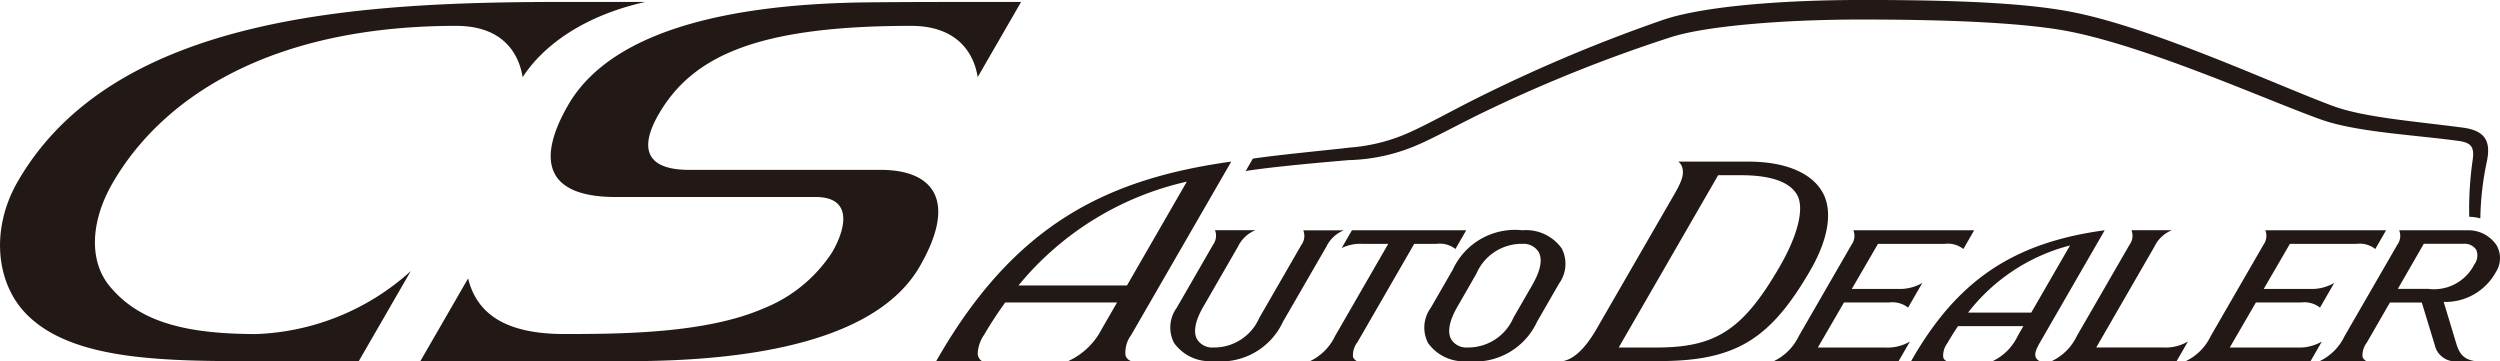 <svg xmlns="http://www.w3.org/2000/svg" width="163.741" height="23.658" viewBox="0 0 163.741 23.658">
  <g id="グループ_19" data-name="グループ 19" transform="translate(-25 -32)">
    <path id="パス_1" data-name="パス 1" d="M65.386,250.179c-1.32-1.609-1.273-4.17.206-6.731,3.148-5.453,10.125-10.3,22.506-10.3,2.953,0,4.08,1.683,4.353,3.361,1.237-1.911,3.766-3.968,8.037-4.929H95.3c-13.237,0-29.564.751-35.92,11.765-1.786,3.1-1.42,6.589.5,8.61,3,3.155,9.157,3.155,15.437,3.155h6.4c1.232-2.133,2.146-3.719,3.406-5.9a15.937,15.937,0,0,1-10.112,4.123C70.235,253.331,67.282,252.489,65.386,250.179Z" transform="translate(-33.219 -199.454)" fill="#221815"/>
    <path id="パス_2" data-name="パス 2" d="M211.262,242.581H198.708c-2.971,0-3.206-1.55-2.01-3.625,2.211-3.834,6.475-5.807,16.551-5.807,3.13,0,4.138,1.922,4.353,3.361.842-1.461,1.871-3.24,2.845-4.929-4.407,0-7.436,0-10.089.029-8.158.092-16.584,1.539-19.578,6.726-2.034,3.527-1.562,6.023,3.121,6.023h13.089c2.431,0,2,2.034,1.089,3.605a9.558,9.558,0,0,1-4.495,3.688c-3.724,1.627-9.179,1.68-13.044,1.68-3.842,0-5.731-1.3-6.314-3.641-1.145,1.985-2.61,4.524-3.128,5.418h13.669c8.225,0,16.262-1.382,19.042-6.206C216.355,244.492,214.594,242.581,211.262,242.581Z" transform="translate(-128.568 -199.455)" fill="#221815"/>
    <path id="パス_3" data-name="パス 3" d="M483.593,299.522a2.869,2.869,0,0,0-2.577-1.192,4.489,4.489,0,0,0-4.562,2.583l-1.441,2.5a2.192,2.192,0,0,0-.177,2.3,2.869,2.869,0,0,0,2.577,1.192,4.489,4.489,0,0,0,4.562-2.583l1.441-2.5A2.2,2.2,0,0,0,483.593,299.522Zm-1.9,2.341-1.261,2.187a3.228,3.228,0,0,1-3.013,1.958,1.164,1.164,0,0,1-1.06-.524c-.278-.479-.125-1.232.385-2.12L478,301.178a3.228,3.228,0,0,1,3.014-1.958,1.164,1.164,0,0,1,1.06.524C482.354,300.225,482.2,300.978,481.691,301.863Z" transform="translate(-356.304 -251.249)" fill="#221815"/>
    <path id="パス_4" data-name="パス 4" d="M532.139,280.25c-.739-1.282-2.471-1.99-4.873-1.99H522.7a.739.739,0,0,1,.289.5c.067.4-.058.8-.556,1.658l-5.081,8.8h0c-.54.937-1.3,1.934-2.193,2.108h6.262c5.026,0,7.3-1.4,9.935-5.955C532.526,283.35,532.851,281.484,532.139,280.25Zm-2.776,4.857c-2.431,4.212-4.226,5.33-8.1,5.33H518.8l6.513-11.285H526.8c1.952,0,3.191.43,3.679,1.277C531,281.343,530.483,283.167,529.363,285.107Z" transform="translate(-387.781 -235.676)" fill="#221815"/>
    <path id="パス_5" data-name="パス 5" d="M444,306.624a1.412,1.412,0,0,1,.3-.975l3.71-6.428h1.468a1.646,1.646,0,0,1,1.232.336l.708-1.228h-7.486l-.674,1.167a2.748,2.748,0,0,1,1.32-.276h1.732l-3.482,6.034h0a3.466,3.466,0,0,1-1.638,1.647h3.072A.491.491,0,0,1,444,306.624Z" transform="translate(-330.384 -251.249)" fill="#221815"/>
    <path id="パス_6" data-name="パス 6" d="M344.291,290.955a1.891,1.891,0,0,1,.361-1.322l6.565-11.373c-8.2,1.145-14.23,4.125-19.327,13.069h3a.607.607,0,0,1-.28-.522,2.368,2.368,0,0,1,.417-1.2c.446-.764.91-1.465,1.385-2.12h7.324l-1,1.734h0a4.638,4.638,0,0,1-2.2,2.106h4.12A.58.58,0,0,1,344.291,290.955Zm-7.011-4.582a19.886,19.886,0,0,1,11.026-6.8l-3.921,6.8Z" transform="translate(-245.573 -235.676)" fill="#221815"/>
    <path id="パス_7" data-name="パス 7" d="M579.657,306.018l1.712-2.949h2.966a1.646,1.646,0,0,1,1.232.336l.934-1.618a2.91,2.91,0,0,1-1.618.392h-3l1.712-2.949h4.362a1.646,1.646,0,0,1,1.232.336l.708-1.228h-7.911a.991.991,0,0,1-.121.945l-3.453,5.982a3.471,3.471,0,0,1-1.638,1.645h8.173s.724-1.252.739-1.282a2.909,2.909,0,0,1-1.618.392h-4.418Z" transform="translate(-435.595 -251.257)" fill="#221815"/>
    <path id="パス_8" data-name="パス 8" d="M747.909,299.339a2.211,2.211,0,0,0-1.918-1h-4.47a.991.991,0,0,1-.121.945l-3.453,5.98h0a3.467,3.467,0,0,1-1.638,1.647h3.072a.5.5,0,0,1-.26-.276,1.35,1.35,0,0,1,.273-.93l1.519-2.633H743l.847,2.769a1.371,1.371,0,0,0,1.535,1.071h1.147c-.91-.105-1.123-.656-1.3-1.252l-.793-2.628a3.768,3.768,0,0,0,3.415-1.952A1.683,1.683,0,0,0,747.909,299.339Zm-1.467,1.237a2.964,2.964,0,0,1-3.034,1.6h-1.976l1.7-2.953h2.633a.919.919,0,0,1,.8.39A.97.97,0,0,1,746.442,300.576Z" transform="translate(-559.382 -251.257)" fill="#221815"/>
    <path id="パス_9" data-name="パス 9" d="M433.931,240.383c.78-.347,2.2-1.1,3.5-1.752a96.512,96.512,0,0,1,12.843-5.189c2.234-.708,7.219-1.143,12.453-1.143,6.52,0,11.138.273,13.775.816,5.364,1.107,12.979,4.555,16.349,5.747,2.292.809,6.034.99,8.935,1.382.811.11,1.08.354.97,1.187a22.779,22.779,0,0,0-.235,3.786,3.418,3.418,0,0,1,.728.105,19.251,19.251,0,0,1,.423-3.706c.273-1.279-.045-2.032-1.55-2.234-3.213-.428-6.5-.663-8.572-1.436-3.784-1.414-11.335-4.922-16.656-6.061-3.007-.643-7.5-.867-14.1-.867-5.451,0-10.472.435-13.015,1.284a101.472,101.472,0,0,0-12.861,5.458c-1.266.65-2.711,1.432-3.524,1.8a11.614,11.614,0,0,1-4.2,1.125c-1.024.13-4.51.453-6.341.724l-.468.811c2.05-.325,6-.645,6.726-.712A12.081,12.081,0,0,0,433.931,240.383Z" transform="translate(-315.796 -199.02)" fill="#221815"/>
    <path id="パス_10" data-name="パス 10" d="M410.552,299.4a2.173,2.173,0,0,1,1.145-1.073h-2.653a.991.991,0,0,1-.121.945l-2.756,4.777A3.228,3.228,0,0,1,403.154,306a1.164,1.164,0,0,1-1.06-.524c-.278-.479-.126-1.232.385-2.12l2.288-3.966a2.173,2.173,0,0,1,1.145-1.073h-2.653a.991.991,0,0,1-.121.945l-2.384,4.136a2.192,2.192,0,0,0-.177,2.3,2.869,2.869,0,0,0,2.577,1.192,4.489,4.489,0,0,0,4.562-2.583Z" transform="translate(-298.682 -251.241)" fill="#221815"/>
    <path id="パス_11" data-name="パス 11" d="M625.035,306.617c-.085-.251.092-.614.3-.972l4.226-7.324c-5.848.8-9.6,3.152-12.679,8.572h2.332a.366.366,0,0,1-.231-.267,1.337,1.337,0,0,1,.26-.89c.233-.4.47-.78.712-1.136h4.28l-.372.645h0a3.467,3.467,0,0,1-1.638,1.647H625.3A.484.484,0,0,1,625.035,306.617Zm-4.425-2.9a12.333,12.333,0,0,1,6.679-4.4l-2.541,4.4Z" transform="translate(-466.71 -251.241)" fill="#221815"/>
    <path id="パス_12" data-name="パス 12" d="M665.335,306h-4.391l3.813-6.61a2.174,2.174,0,0,1,1.145-1.073h-2.651a.991.991,0,0,1-.121.945l-3.453,5.98a3.477,3.477,0,0,1-1.638,1.647h8.173s.735-1.273.739-1.282A2.882,2.882,0,0,1,665.335,306Z" transform="translate(-498.648 -251.241)" fill="#221815"/>
    <path id="パス_13" data-name="パス 13" d="M704.491,306.018h-4.416l1.712-2.949h2.966a1.646,1.646,0,0,1,1.232.336l.934-1.618a2.91,2.91,0,0,1-1.618.392h-3l1.712-2.949h4.362a1.646,1.646,0,0,1,1.232.336l.708-1.228h-7.909a.991.991,0,0,1-.121.945l-3.453,5.98h0a3.467,3.467,0,0,1-1.638,1.647h8.173s.735-1.273.739-1.282A2.948,2.948,0,0,1,704.491,306.018Z" transform="translate(-529.034 -251.257)" fill="#221815"/>
  </g>
</svg>
